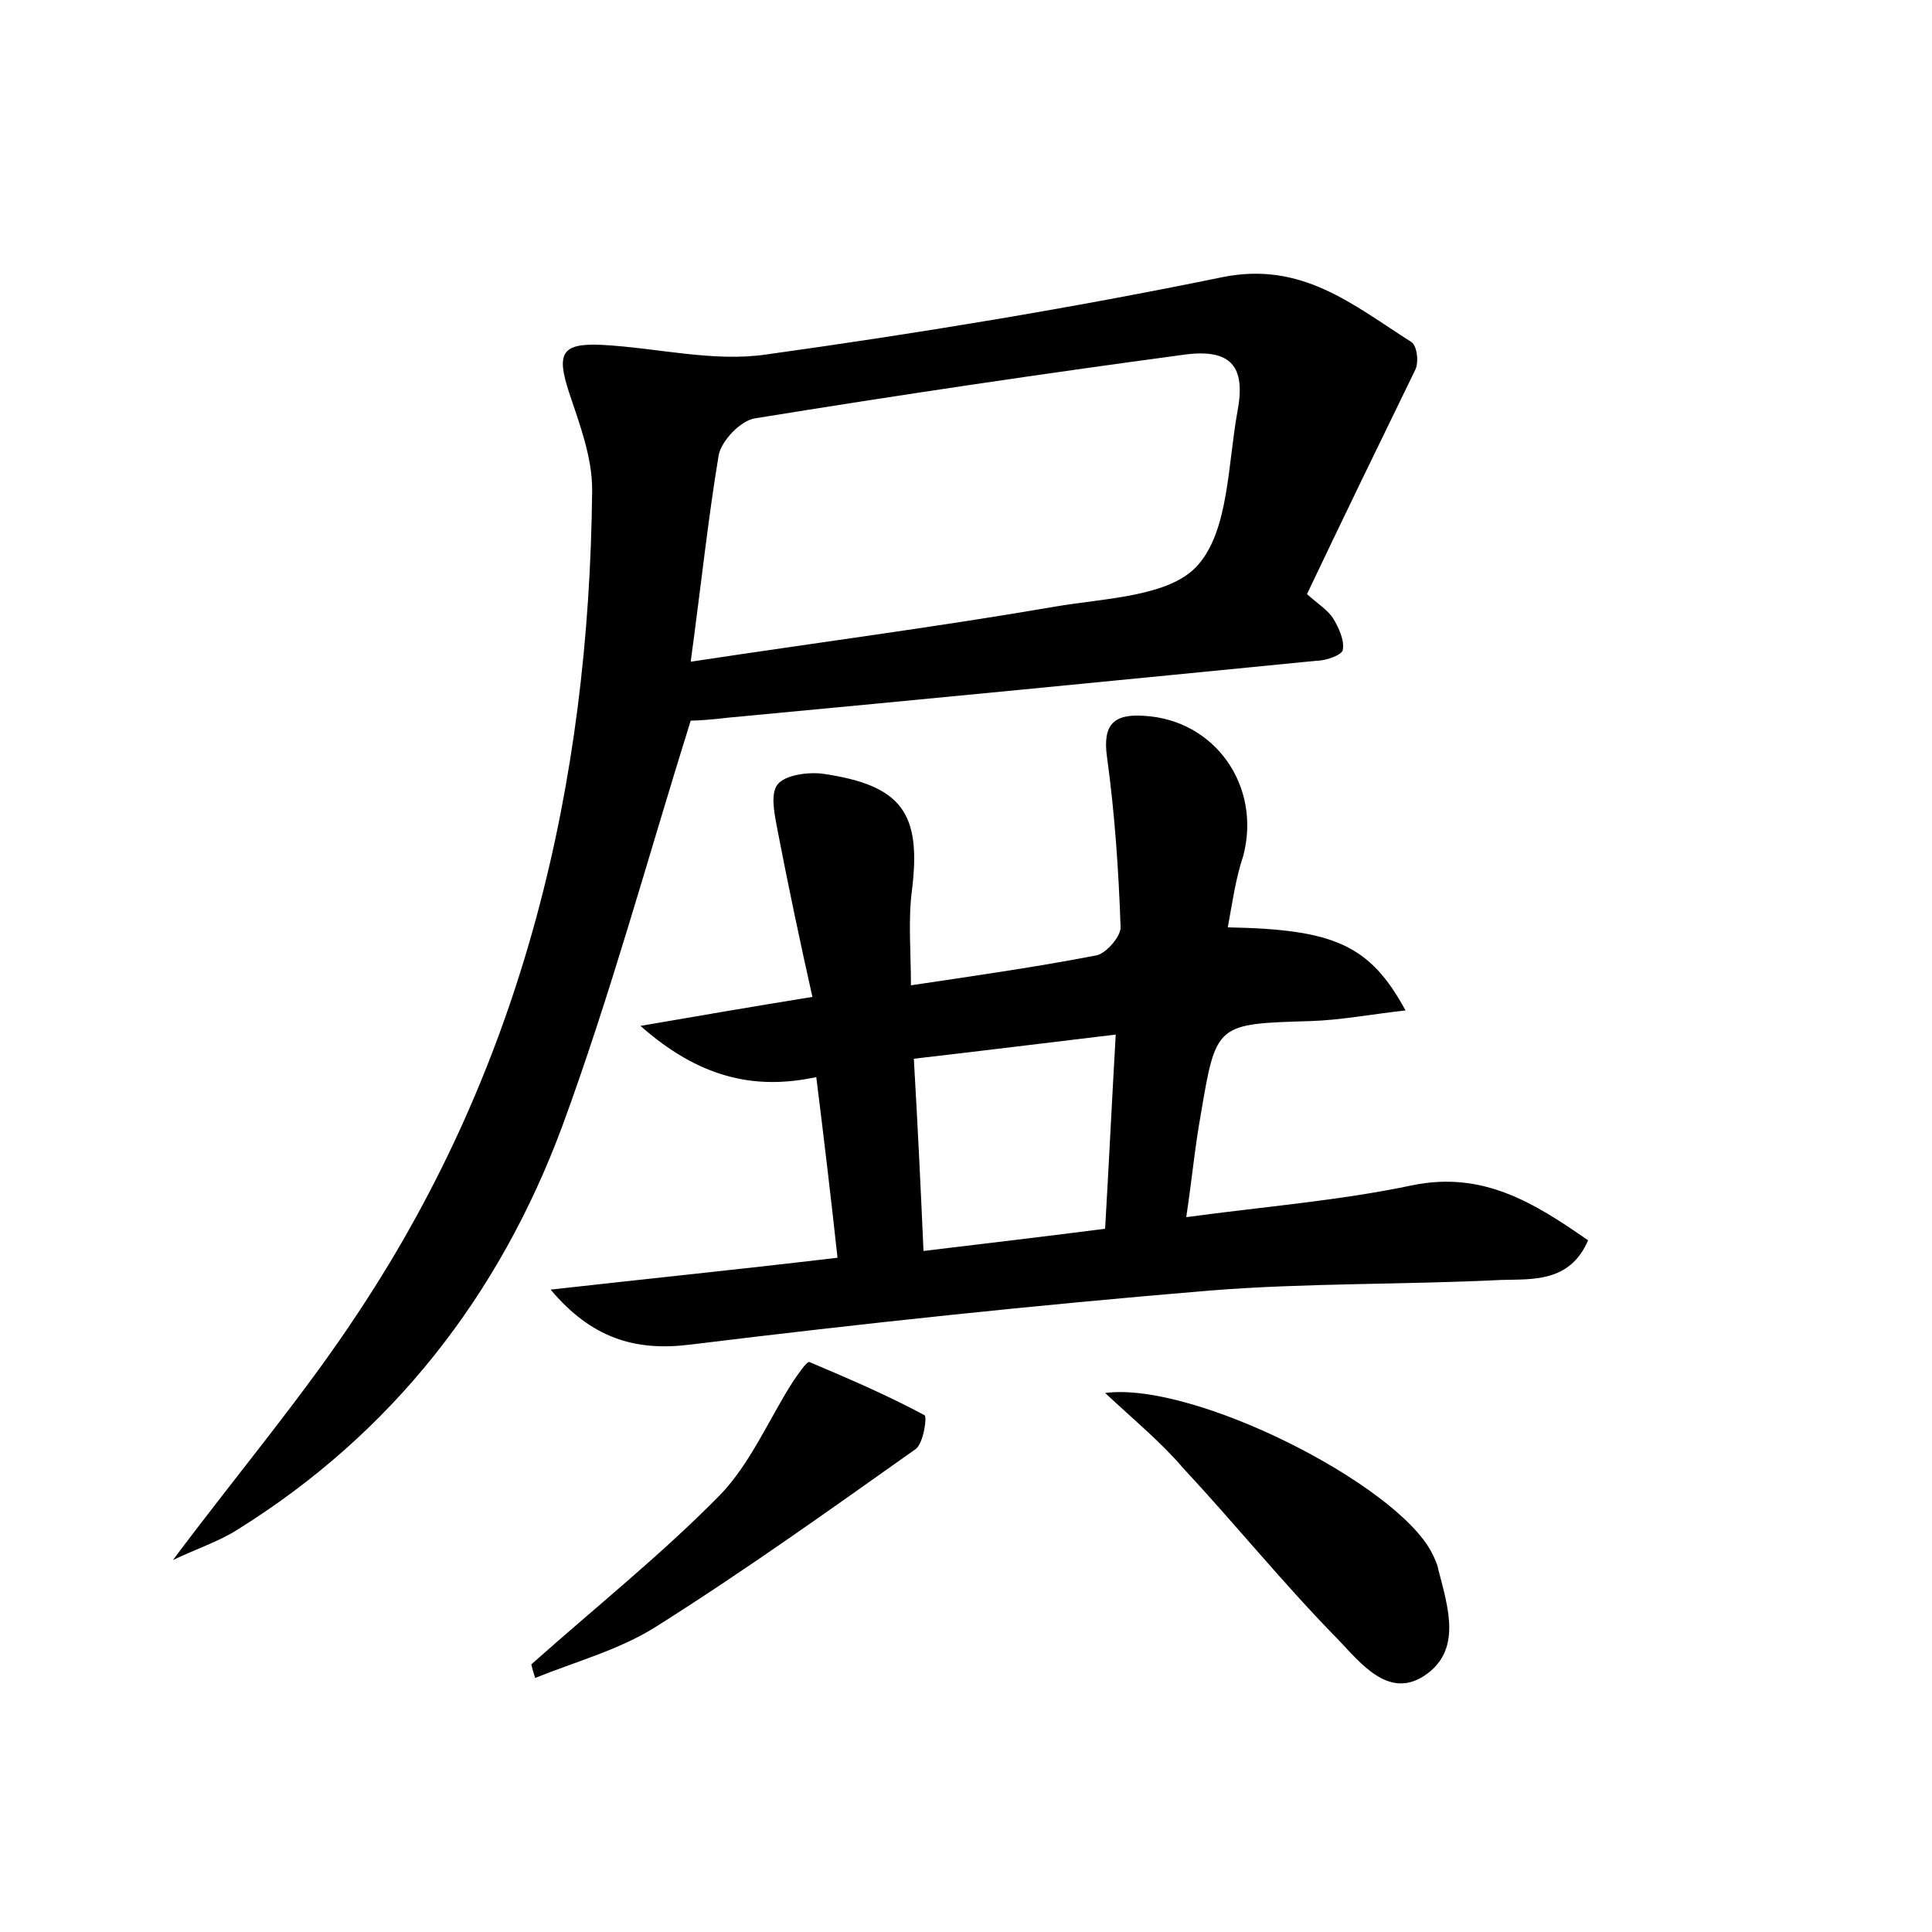 <?xml version="1.0" encoding="utf-8"?>
<!-- Generator: Adobe Illustrator 22.0.0, SVG Export Plug-In . SVG Version: 6.00 Build 0)  -->
<svg version="1.1" id="图层_1" xmlns="http://www.w3.org/2000/svg" xmlns:xlink="http://www.w3.org/1999/xlink" x="0px" y="0px"
	 viewBox="0 0 200 200" style="enable-background:new 0 0 200 200;" xml:space="preserve">
<style type="text/css">
	.st0{fill:#FFFFFF;}
</style>
<g>
	
	<path d="M135.3,61.5c1.1,1,2.1,1.6,2.7,2.5c0.6,1,1.2,2.3,1,3.3c-0.1,0.5-1.7,1.1-2.7,1.1c-20.3,2-40.7,4-61,5.9
		c-1.6,0.2-3.2,0.3-3.8,0.3C67,89,63.2,103,58.2,116.6c-6.5,17.5-17.6,31.8-33.7,41.8c-1.9,1.2-4.1,1.9-6.6,3.1
		c6.8-9.1,13.6-17.1,19.3-25.8c17-25.7,23.8-54.5,24.1-85c0-3.4-1.3-6.8-2.4-10.1c-1.3-4-0.8-5.1,3.4-4.9c5.7,0.3,11.5,1.8,17,1
		c15.8-2.2,31.6-4.8,47.2-8c8.3-1.7,13.6,2.9,19.6,6.7c0.6,0.4,0.8,2.1,0.4,2.9C142.8,45.9,139.1,53.5,135.3,61.5z M71.5,68.5
		c13.2-2,25.5-3.6,37.7-5.7c5.2-0.9,11.9-1,14.8-4.3c3.2-3.6,3.1-10.4,4.1-15.9c0.9-4.7-0.7-6.5-5.4-5.9c-14.9,2-29.7,4.2-44.5,6.6
		c-1.5,0.2-3.5,2.3-3.8,3.8C73.3,53.7,72.6,60.4,71.5,68.5z"/>
	<path d="M127.1,96c11,0.2,14.7,1.8,18.4,8.6c-3.6,0.4-6.7,1-9.8,1.1c-9.8,0.3-9.8,0.2-11.4,9.7c-0.6,3.3-0.9,6.6-1.5,10.6
		c8.1-1.1,15.8-1.7,23.4-3.3c7.3-1.5,12.6,1.8,18.2,5.7c-1.9,4.4-5.8,4-9,4.1c-10.1,0.5-20.2,0.3-30.2,1.1
		c-18,1.5-35.9,3.4-53.8,5.6c-5.7,0.7-10.2-0.7-14.4-5.7c9.8-1.1,19.6-2.1,29.7-3.3c-0.7-6.4-1.4-12.3-2.2-18.7
		c-6.5,1.4-12.2,0-18.2-5.3c6.4-1.1,11.6-2,17.8-3c-1.3-5.8-2.5-11.5-3.6-17.2c-0.3-1.6-0.8-3.8,0-4.8c0.8-1,3.2-1.3,4.7-1.1
		c8.2,1.2,10.2,4.1,9.2,12.1c-0.4,3.1-0.1,6.3-0.1,9.8c6.7-1,13-1.9,19.2-3.1c1-0.2,2.6-2,2.5-3c-0.2-5.8-0.6-11.7-1.4-17.5
		c-0.5-3.5,0.8-4.5,3.8-4.3c7.4,0.4,12.2,7.3,10.3,14.5C127.9,91,127.6,93.3,127.1,96z M94.6,109.6c0.4,6.9,0.7,13.1,1,19.9
		c6.6-0.8,12.6-1.5,18.8-2.3c0.4-6.8,0.7-13.2,1.1-20.1C108,108,101.5,108.8,94.6,109.6z"/>
	<path d="M114.4,144.2c9.2-1.2,30.1,9.4,33.8,16.5c0.3,0.6,0.6,1.2,0.7,1.8c1,3.9,2.5,8.4-1.5,11c-3.7,2.4-6.6-1.4-8.9-3.8
		c-5.6-5.7-10.6-11.9-16-17.7C120.2,149.3,117.4,147,114.4,144.2z"/>
	<path d="M55,172.3c6.5-5.8,13.4-11.3,19.5-17.5c3.2-3.3,5.1-7.9,7.6-11.8c0.5-0.7,1.4-2.1,1.7-2c4,1.7,8,3.4,11.9,5.5
		c0.3,0.1-0.1,2.9-0.9,3.5c-8.9,6.3-17.7,12.6-26.9,18.4c-3.8,2.4-8.3,3.6-12.5,5.3C55.2,173.1,55.1,172.7,55,172.3z"/>
	
	
</g>
</svg>
